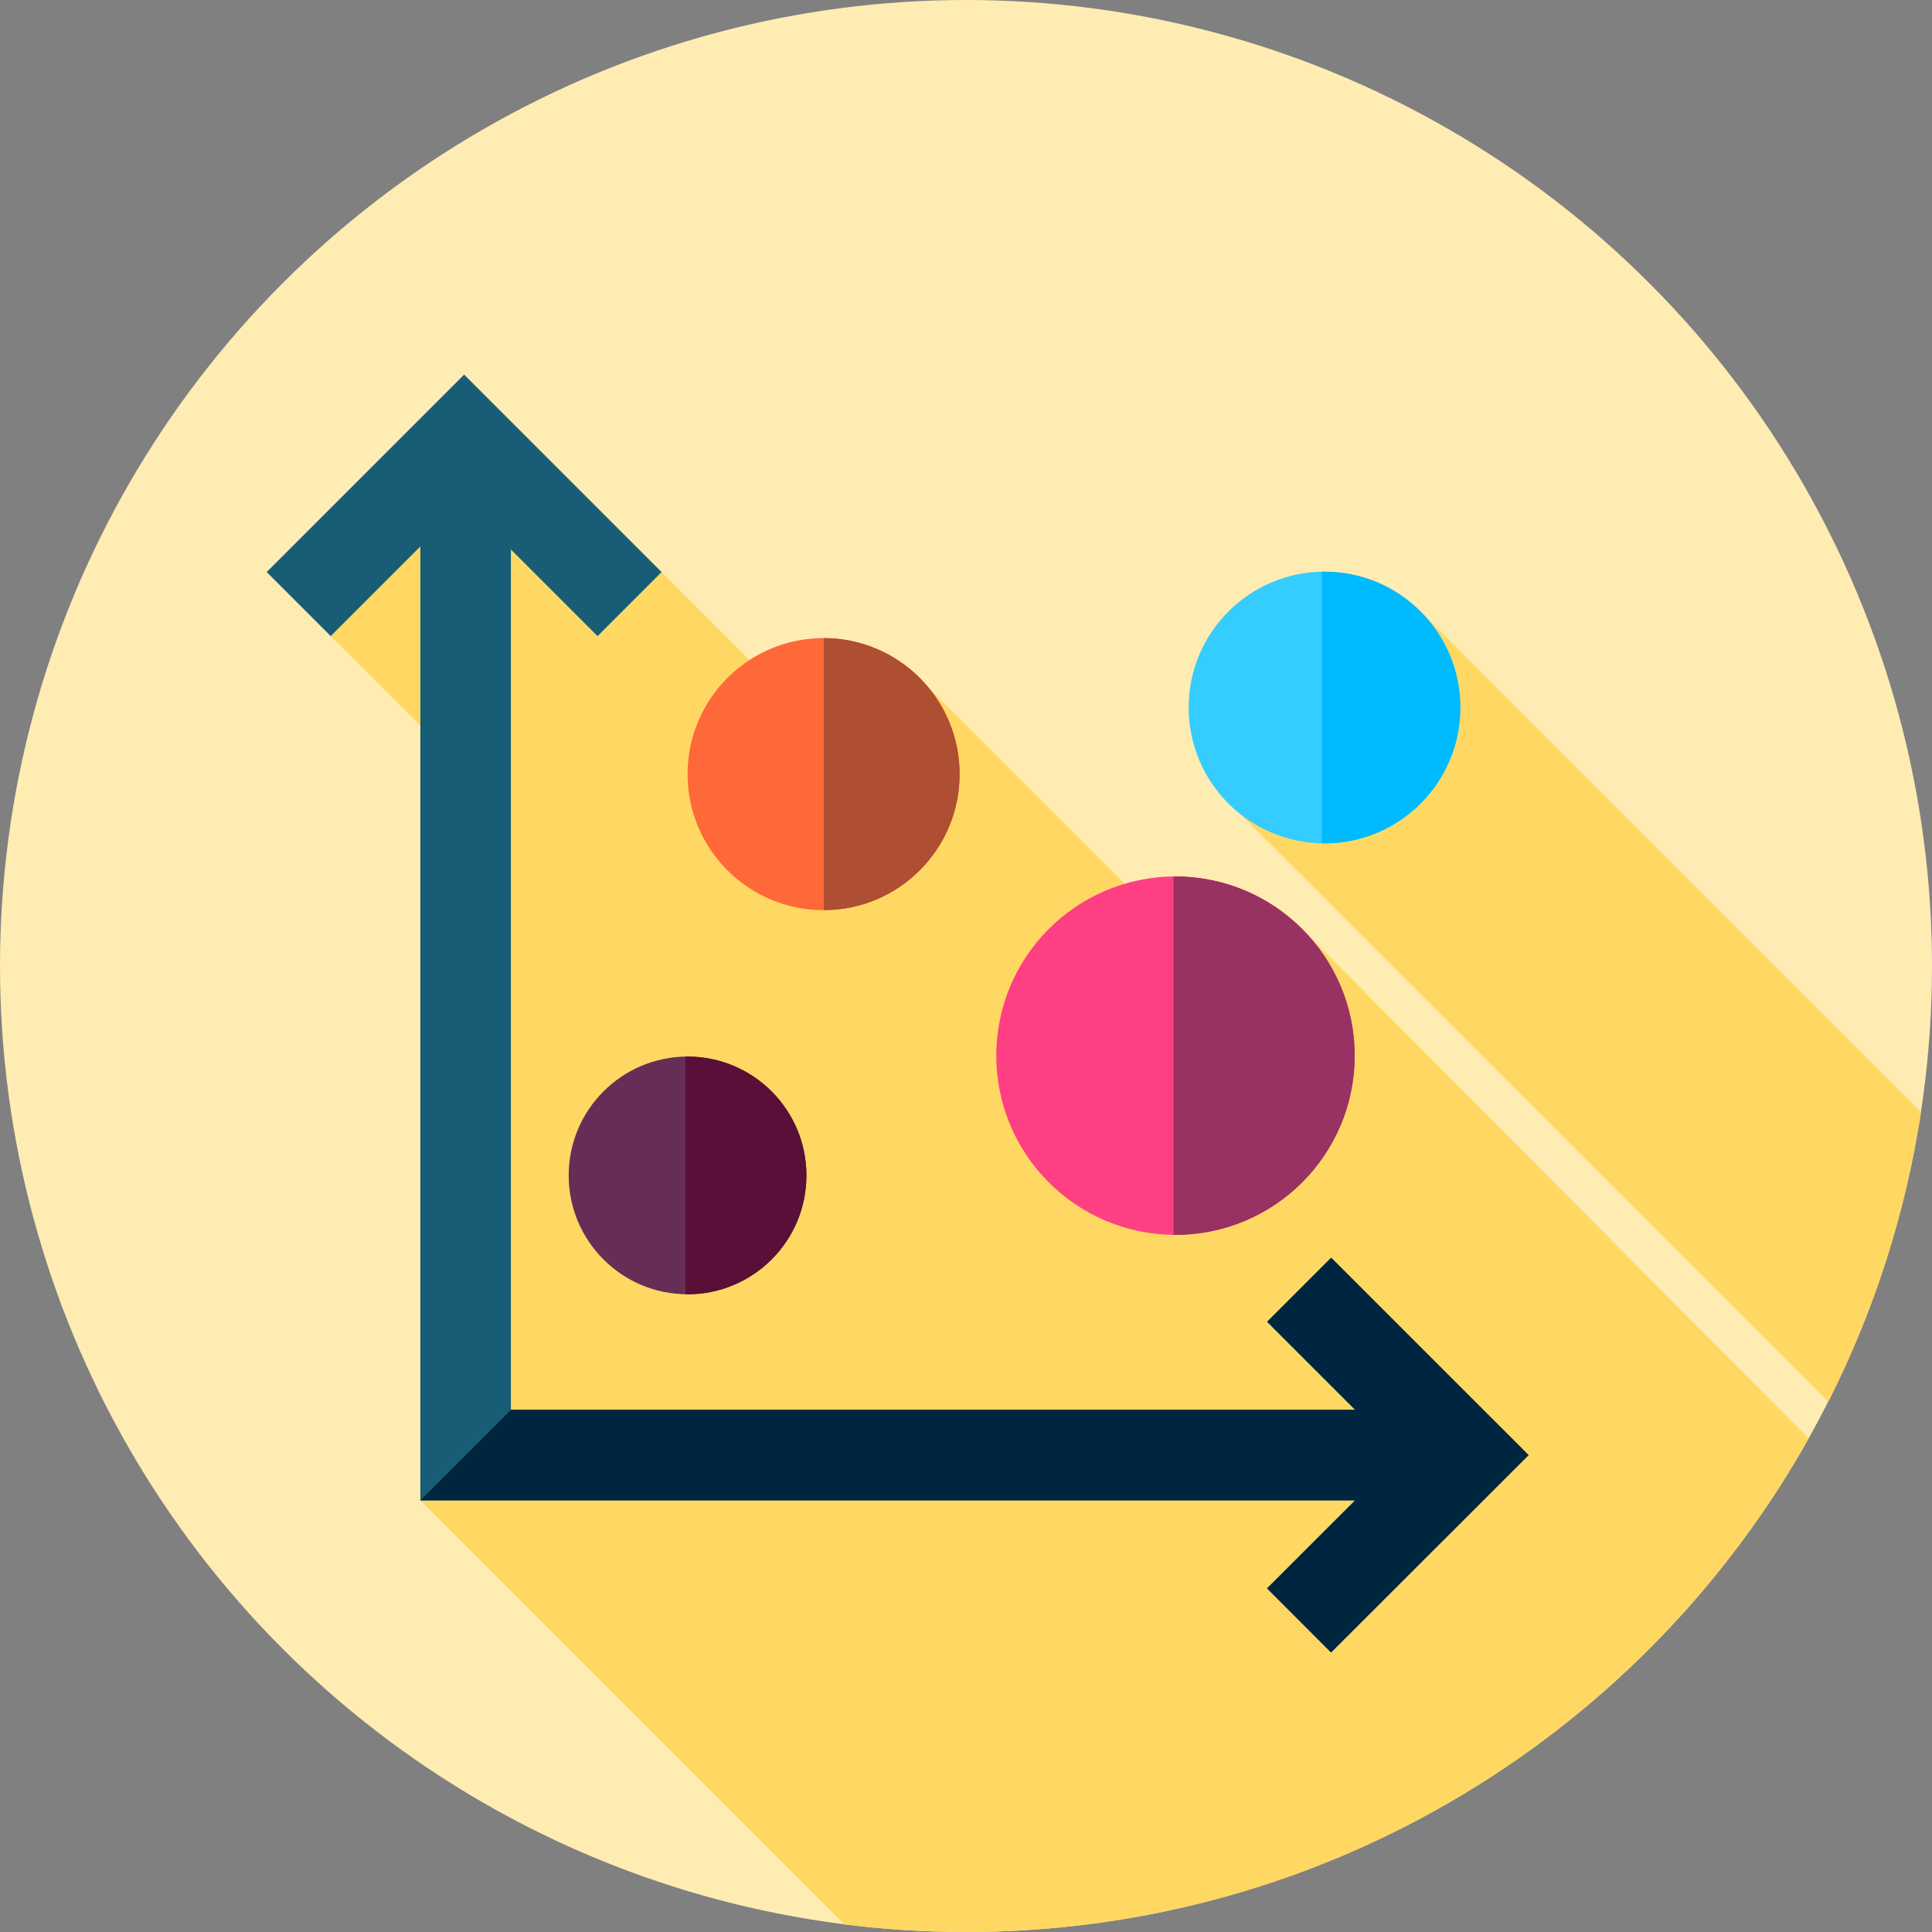 <?xml version="1.0" encoding="iso-8859-1"?>
<!-- Generator: Adobe Illustrator 19.0.0, SVG Export Plug-In . SVG Version: 6.00 Build 0)  -->
<svg version="1.1" id="Capa_1" xmlns="http://www.w3.org/2000/svg" xmlns:xlink="http://www.w3.org/1999/xlink" x="0px" y="0px"
	 viewBox="0 0 512 512" style="enable-background:new 0 0 512 512;" xml:space="preserve">
<rect x="0" y="0" width="512" height="512" fill="#808080" stroke="none"/>
<circle style="fill:#FFECB3;" cx="256" cy="256" r="256"/>
<g>
	<path style="fill:#FFD863;" d="M479.326,381.202l-135.229-135.97l-16.166,18.853l-81.764-81.764l-21.353,18.768l-49.488-49.488
		L116.667,122l-29.022,46.572l33.097,33.097l-9.345,195.946l112.371,112.371C234.325,511.313,245.082,512,256,512
		C351.902,512,435.473,459.256,479.326,381.202z"/>
	<path style="fill:#FFD863;" d="M509.09,294.701L375.857,161.467l-53.073,48.369l161.737,161.646
		C496.528,347.771,504.959,321.943,509.09,294.701z"/>
</g>
<circle style="fill:#662E57;" cx="182.21" cy="311.5" r="31.5"/>
<path style="fill:#590F38;" d="M182.21,280c-0.182,0-0.362,0.011-0.543,0.014v62.973c0.181,0.003,0.361,0.014,0.543,0.014
	c17.397,0,31.5-14.103,31.5-31.5S199.607,280,182.21,280z"/>
<circle style="fill:#35CCFF;" cx="351.01" cy="187.5" r="36"/>
<path style="fill:#00BAFF;" d="M351.006,151.5c-0.226,0-0.448,0.013-0.673,0.017v71.966c0.225,0.004,0.447,0.017,0.673,0.017
	c19.882,0,36-16.118,36-36S370.888,151.5,351.006,151.5z"/>
<circle style="fill:#FF6838;" cx="218.26" cy="205.15" r="36.05"/>
<path style="fill:#AE4E32;" d="M254.317,205.15c0-19.889-16.104-36.014-35.984-36.052v72.104
	C238.213,241.164,254.317,225.038,254.317,205.15z"/>
<circle style="fill:#FF3F84;" cx="311.52" cy="279.76" r="47.49"/>
<path style="fill:#983262;" d="M311.521,232.279c-0.175,0-0.346,0.011-0.521,0.013v94.945c0.174,0.002,0.346,0.013,0.521,0.013
	c26.226,0,47.486-21.26,47.486-47.485S337.746,232.279,311.521,232.279z"/>
<polygon style="fill:#175D76;" points="352.771,333.314 335.802,350.288 359.137,373.615 135.396,373.615 135.396,145.614 
	158.355,168.572 175.326,151.602 123,99.276 70.674,151.602 87.645,168.572 111.396,144.821 111.396,397.615 359.126,397.615 
	335.781,420.941 352.744,437.919 405.09,385.618 "/>
<polygon style="fill:#00263F;" points="111.396,397.615 359.126,397.615 335.781,420.941 352.744,437.919 405.09,385.618 
	352.771,333.314 335.802,350.288 359.137,373.615 135.396,373.615 "/>
<g>
</g>
<g>
</g>
<g>
</g>
<g>
</g>
<g>
</g>
<g>
</g>
<g>
</g>
<g>
</g>
<g>
</g>
<g>
</g>
<g>
</g>
<g>
</g>
<g>
</g>
<g>
</g>
<g>
</g>
</svg>
